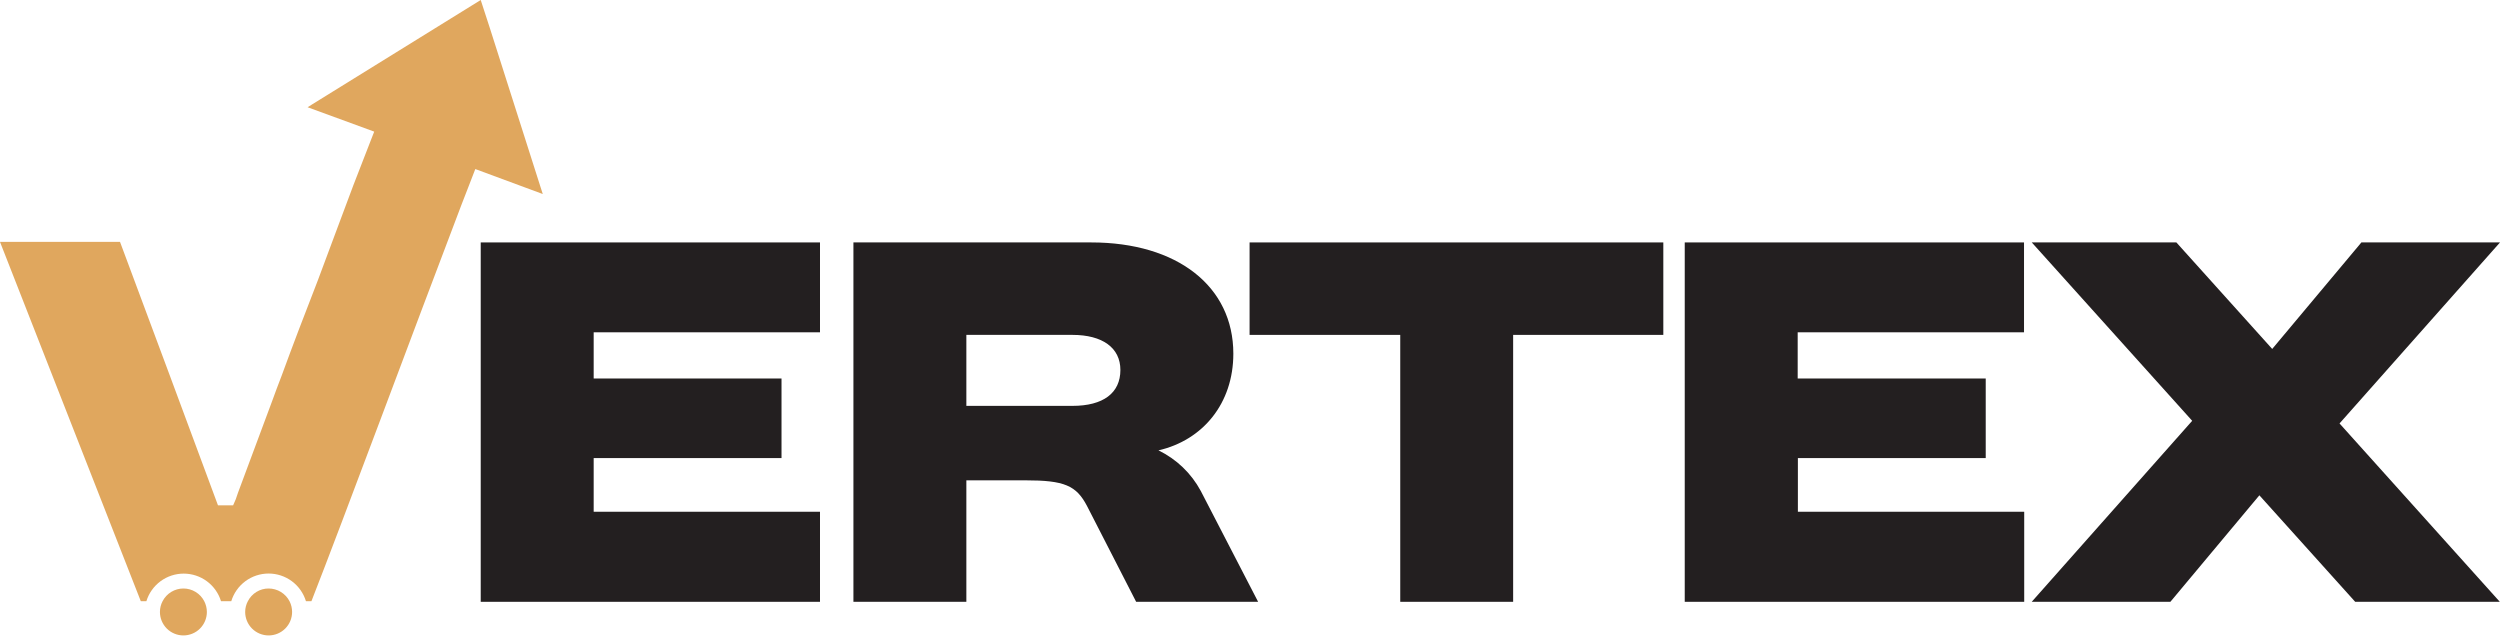 <svg width="250" height="64" viewBox="0 0 250 64" fill="none" xmlns="http://www.w3.org/2000/svg">
<path d="M48.072 24.243H82V33.23H59.367V37.85H78.151V45.808H59.367V51.175H82V60.181H48.072V24.243Z" fill="#231F20"/>
<path d="M85.342 24.243H109.126C117.728 24.243 123.334 28.634 123.334 35.367C123.334 40.334 120.294 44.013 115.845 45.037C117.65 45.911 119.132 47.334 120.08 49.101L125.812 60.181H113.615L108.702 50.599C107.629 48.545 106.433 48.033 102.54 48.033H96.636V60.181H85.342V24.243ZM107.248 40.587C110.327 40.587 112.039 39.304 112.039 36.997C112.039 34.772 110.239 33.489 107.248 33.489H96.636V40.587H107.248Z" fill="#231F20"/>
<path d="M140.025 33.489H124.958V24.243H166.332V33.489H151.314V60.181H140.025V33.489Z" fill="#231F20"/>
<path d="M168.474 24.243H202.402V33.23H179.768V37.85H198.572V45.808H179.788V51.175H202.421V60.181H168.474V24.243Z" fill="#231F20"/>
<path d="M225.937 49.531L217.038 60.181H203.172L219.219 42.08L203.172 24.238H217.633L227.221 34.894L236.139 24.243H250L233.953 42.344L249.981 60.181H235.52L225.937 49.531Z" fill="#231F20"/>
<path d="M18.34 58.85C17.911 58.85 17.491 58.968 17.124 59.191C16.758 59.414 16.459 59.733 16.262 60.113C16.084 60.447 15.992 60.819 15.993 61.196C15.993 61.505 16.054 61.81 16.172 62.094C16.29 62.379 16.463 62.638 16.68 62.856C16.898 63.074 17.157 63.247 17.442 63.364C17.727 63.482 18.032 63.543 18.34 63.543C18.648 63.543 18.953 63.482 19.238 63.364C19.523 63.247 19.781 63.074 19.999 62.856C20.217 62.638 20.39 62.379 20.508 62.094C20.626 61.81 20.687 61.505 20.687 61.196C20.685 60.821 20.595 60.452 20.423 60.118C20.226 59.736 19.927 59.416 19.559 59.192C19.192 58.968 18.77 58.85 18.34 58.85Z" fill="#E0A75E"/>
<path d="M26.858 58.85C26.429 58.849 26.008 58.968 25.642 59.193C25.276 59.418 24.979 59.74 24.785 60.123C24.609 60.453 24.517 60.822 24.517 61.196C24.517 61.819 24.764 62.416 25.204 62.856C25.644 63.296 26.241 63.543 26.863 63.543C27.486 63.543 28.083 63.296 28.523 62.856C28.963 62.416 29.21 61.819 29.21 61.196C29.209 60.825 29.123 60.46 28.956 60.128C28.758 59.743 28.457 59.42 28.087 59.194C27.717 58.969 27.292 58.85 26.858 58.85Z" fill="#E0A75E"/>
<path d="M54.078 18.784L49.009 2.883L48.072 0L31.249 10.416L30.762 10.724L37.421 13.163C37.275 13.544 37.041 14.139 37.021 14.188L35.338 18.52C34.621 20.384 32.489 26.19 31.776 28.054C31.137 29.703 30.503 31.347 29.869 33.001C29.278 34.528 28.727 36.06 28.156 37.592C27.831 38.431 27.517 39.269 27.215 40.105C26.564 41.851 25.913 43.598 25.263 45.345C24.936 46.218 24.614 47.096 24.287 47.965L23.799 49.277C23.671 49.709 23.508 50.13 23.311 50.536H21.799C18.546 41.754 15.281 32.972 12.002 24.19H0L14.081 60.123H14.637C14.881 59.324 15.376 58.624 16.048 58.127C16.72 57.63 17.533 57.361 18.369 57.361C19.205 57.361 20.019 57.63 20.691 58.127C21.362 58.624 21.857 59.324 22.102 60.123H23.126C23.369 59.322 23.864 58.62 24.536 58.121C25.209 57.623 26.024 57.353 26.861 57.353C27.698 57.353 28.513 57.623 29.186 58.121C29.858 58.62 30.352 59.322 30.596 60.123H31.142C34.352 51.931 41.388 32.957 46.154 20.457C46.642 19.169 47.13 17.984 47.53 16.905L54.278 19.403L54.078 18.784Z" fill="#E0A75E"/>
</svg>

